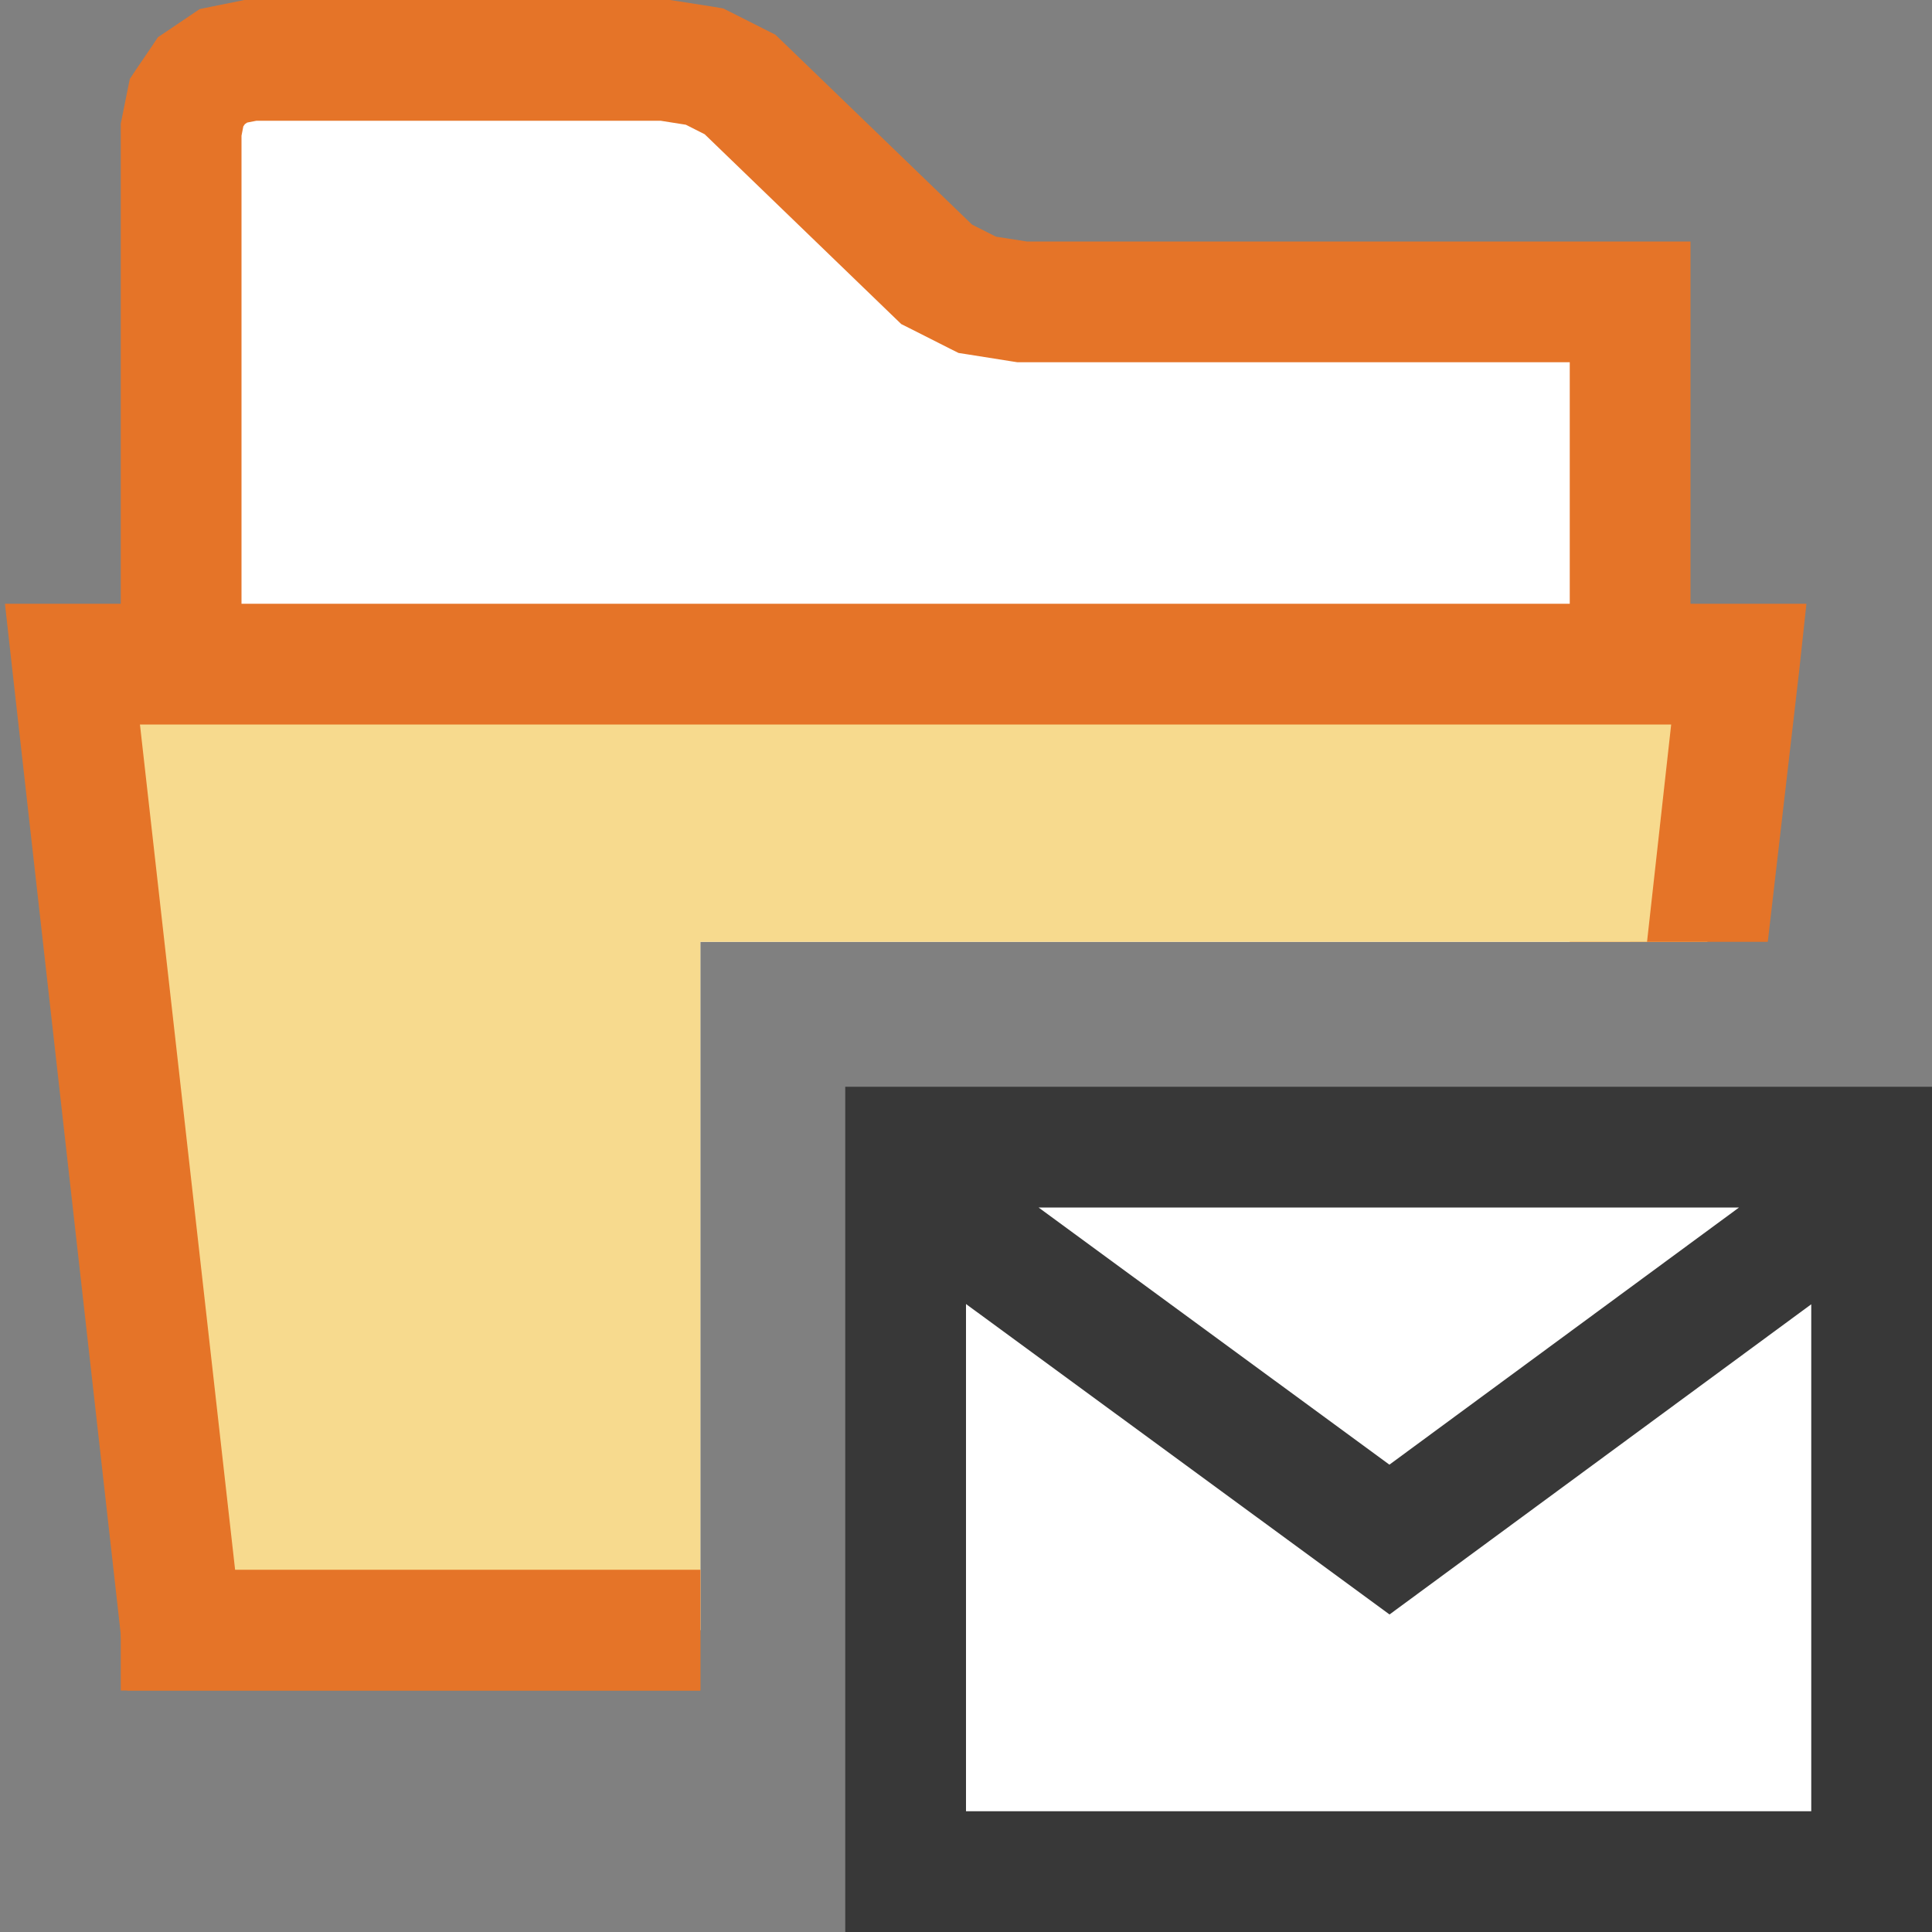 <?xml version="1.0" encoding="UTF-8"?>
<!DOCTYPE svg PUBLIC "-//W3C//DTD SVG 1.1//EN" "http://www.w3.org/Graphics/SVG/1.1/DTD/svg11.dtd">
<svg version="1.1" id="Layer_1" xmlns="http://www.w3.org/2000/svg" xmlns:xlink="http://www.w3.org/1999/xlink" x="0px" y="0px" width="16px" height="16px" viewBox="0 0 16 16" enable-background="new 0 0 16 16" xml:space="preserve">
  <rect x="0" y="0" width="16" height="16" fill="#808080" stroke="none"/>
  <g id="main">
    <g id="icon">
      <path d="M1.851,0.545L1.668,0.668L1.545,0.851L1.5,1.074L1.5,13.5L5.8,13.5L5.8,7.8L13.5,7.8L13.5,2.5L8.465,2.5L8.093,2.441L7.757,2.272L6.128,0.699L5.835,0.551L5.511,0.5L2.074,0.5zz" fill="#FFFFFF"/>
      <path d="M1.975,0.01L1.752,0.055L1.654,0.075L1.571,0.131L1.389,0.254L1.308,0.308L1.254,0.389L1.13,0.571L1.075,0.654L1.055,0.752L1.01,0.975L1,1.024L1,1.074L1,13.5L1,14L1.5,14L5.8,14L5.8,13L2,13L2,1.124L2.015,1.047L2.028,1.028L2.047,1.015L2.124,1L5.471,1L5.68,1.033L5.836,1.112L7.41,2.632L7.464,2.684L7.532,2.718L7.868,2.888L7.938,2.923L8.015,2.935L8.387,2.994L8.426,3L8.465,3L13,3L13,7.8L14,7.8L14,2.5L14,2L13.5,2L8.504,2L8.248,1.96L8.05,1.86L6.475,0.339L6.421,0.287L6.353,0.253L6.06,0.105L5.99,0.07L5.913,0.057L5.589,0.006L5.55,0L5.511,0L2.074,0L2.024,0zz" fill="#E57428"/>
      <path d="M1.5,13.5L5.8,13.5L5.8,7.8L14.14,7.8L14.4,5.5L0.6,5.5zz" fill="#F7DA8E"/>
      <path d="M0.103,5.556L1.003,13.56L1.053,14L1.5,14L5.8,14L5.8,13L1.947,13L1.159,6L13.84,6L13.64,7.8L14.64,7.8L14.9,5.556L14.96,5L14.4,5L0.6,5L0.041,5zz" fill="#E57428"/>
    </g>
    <g id="overlay">
      <rect x="7.5" y="9.5" width="8" height="6" fill="#FFFFFF"/>
      <path d="M15.5,9.813l-3.993,2.937L7.5,9.813M15.5,9.5H7.5v6h8V9.5z" fill="none" stroke="#383838" stroke-width="1" stroke-miterlimit="10"/>
    </g>
  </g>
</svg>
